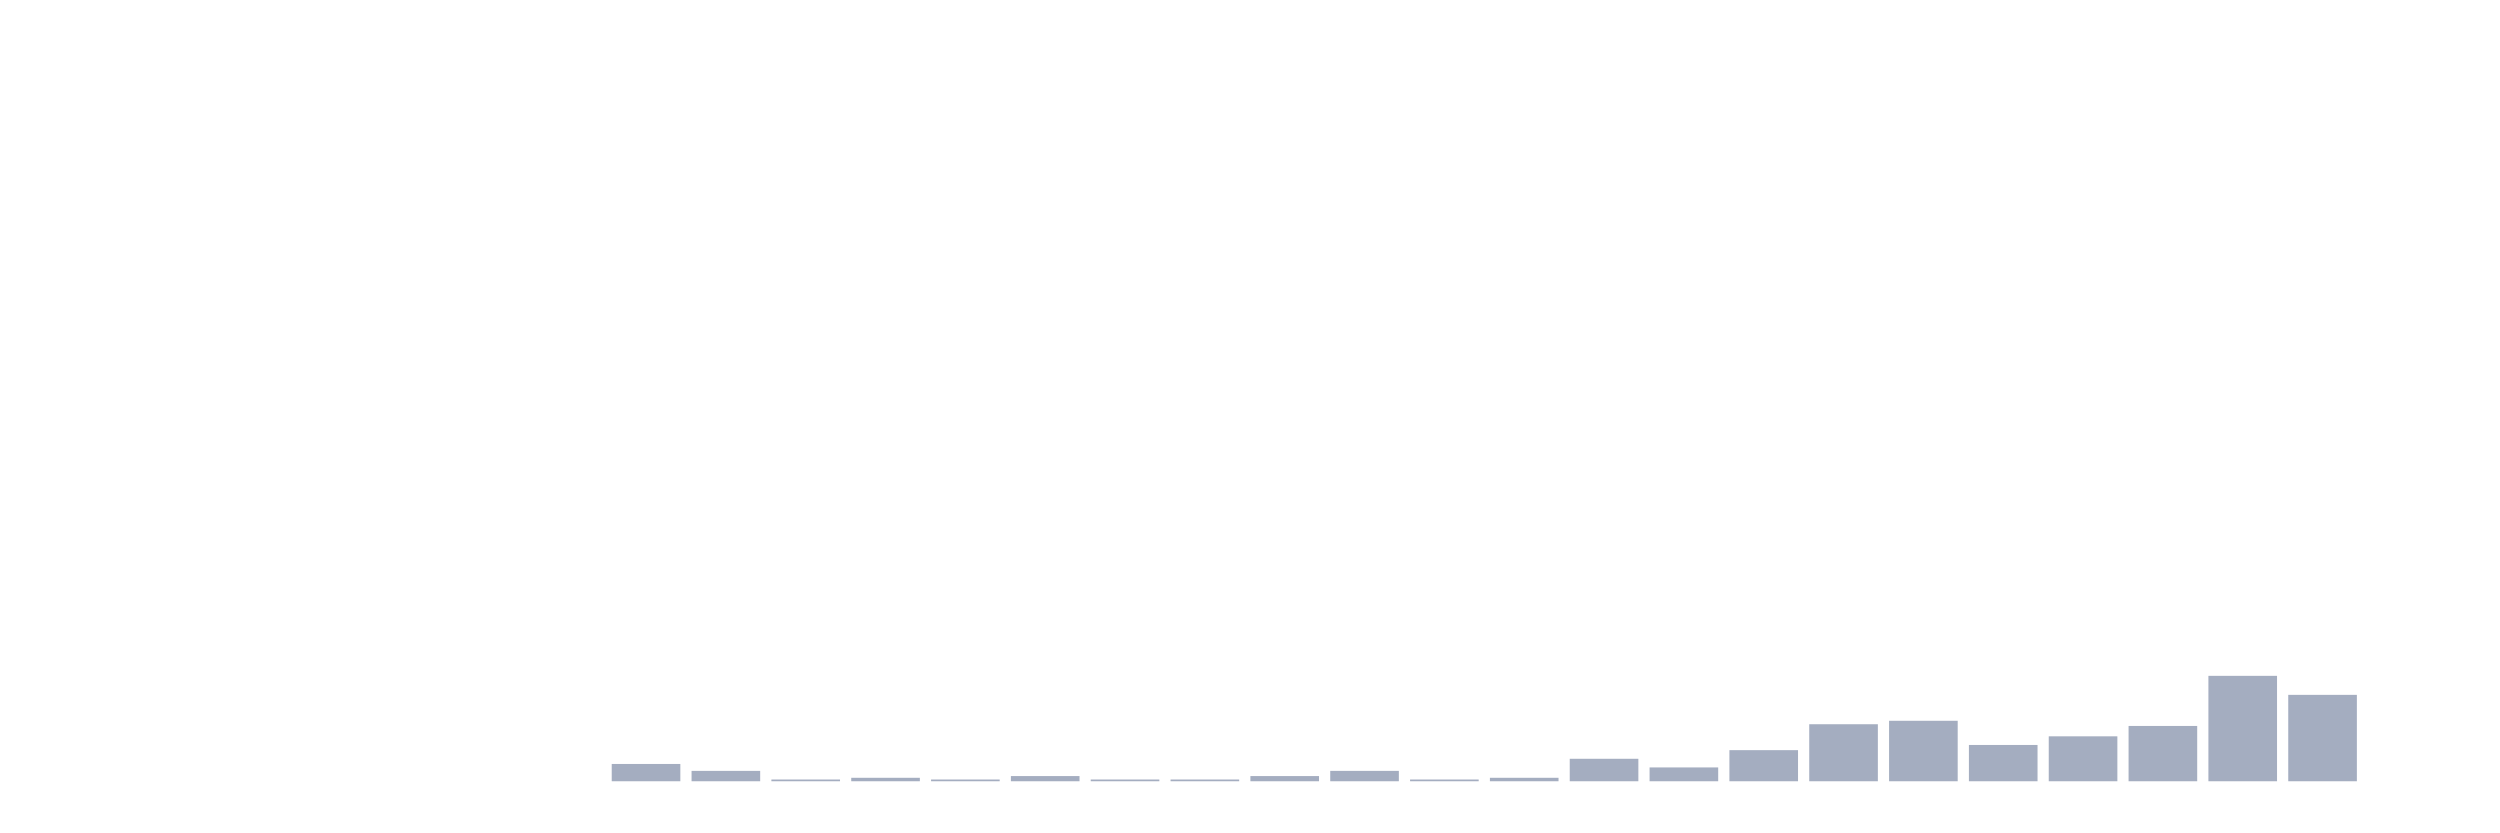 <svg xmlns="http://www.w3.org/2000/svg" viewBox="0 0 480 160"><g transform="translate(10,10)"><rect class="bar" x="0.153" width="13.175" y="140" height="0" fill="rgb(164,173,192)"></rect><rect class="bar" x="15.482" width="13.175" y="140" height="0" fill="rgb(164,173,192)"></rect><rect class="bar" x="30.81" width="13.175" y="140" height="0" fill="rgb(164,173,192)"></rect><rect class="bar" x="46.138" width="13.175" y="140" height="0" fill="rgb(164,173,192)"></rect><rect class="bar" x="61.466" width="13.175" y="140" height="0" fill="rgb(164,173,192)"></rect><rect class="bar" x="76.794" width="13.175" y="140" height="0" fill="rgb(164,173,192)"></rect><rect class="bar" x="92.123" width="13.175" y="140" height="0" fill="rgb(164,173,192)"></rect><rect class="bar" x="107.451" width="13.175" y="136.682" height="3.318" fill="rgb(164,173,192)"></rect><rect class="bar" x="122.779" width="13.175" y="138.009" height="1.991" fill="rgb(164,173,192)"></rect><rect class="bar" x="138.107" width="13.175" y="139.668" height="0.332" fill="rgb(164,173,192)"></rect><rect class="bar" x="153.436" width="13.175" y="139.336" height="0.664" fill="rgb(164,173,192)"></rect><rect class="bar" x="168.764" width="13.175" y="139.668" height="0.332" fill="rgb(164,173,192)"></rect><rect class="bar" x="184.092" width="13.175" y="139.005" height="0.995" fill="rgb(164,173,192)"></rect><rect class="bar" x="199.42" width="13.175" y="139.668" height="0.332" fill="rgb(164,173,192)"></rect><rect class="bar" x="214.748" width="13.175" y="139.668" height="0.332" fill="rgb(164,173,192)"></rect><rect class="bar" x="230.077" width="13.175" y="139.005" height="0.995" fill="rgb(164,173,192)"></rect><rect class="bar" x="245.405" width="13.175" y="138.009" height="1.991" fill="rgb(164,173,192)"></rect><rect class="bar" x="260.733" width="13.175" y="139.668" height="0.332" fill="rgb(164,173,192)"></rect><rect class="bar" x="276.061" width="13.175" y="139.336" height="0.664" fill="rgb(164,173,192)"></rect><rect class="bar" x="291.39" width="13.175" y="135.687" height="4.313" fill="rgb(164,173,192)"></rect><rect class="bar" x="306.718" width="13.175" y="137.346" height="2.654" fill="rgb(164,173,192)"></rect><rect class="bar" x="322.046" width="13.175" y="134.028" height="5.972" fill="rgb(164,173,192)"></rect><rect class="bar" x="337.374" width="13.175" y="129.052" height="10.948" fill="rgb(164,173,192)"></rect><rect class="bar" x="352.702" width="13.175" y="128.389" height="11.611" fill="rgb(164,173,192)"></rect><rect class="bar" x="368.031" width="13.175" y="133.033" height="6.967" fill="rgb(164,173,192)"></rect><rect class="bar" x="383.359" width="13.175" y="131.374" height="8.626" fill="rgb(164,173,192)"></rect><rect class="bar" x="398.687" width="13.175" y="129.384" height="10.616" fill="rgb(164,173,192)"></rect><rect class="bar" x="414.015" width="13.175" y="119.763" height="20.237" fill="rgb(164,173,192)"></rect><rect class="bar" x="429.344" width="13.175" y="123.412" height="16.588" fill="rgb(164,173,192)"></rect><rect class="bar" x="444.672" width="13.175" y="140" height="0" fill="rgb(164,173,192)"></rect></g></svg>